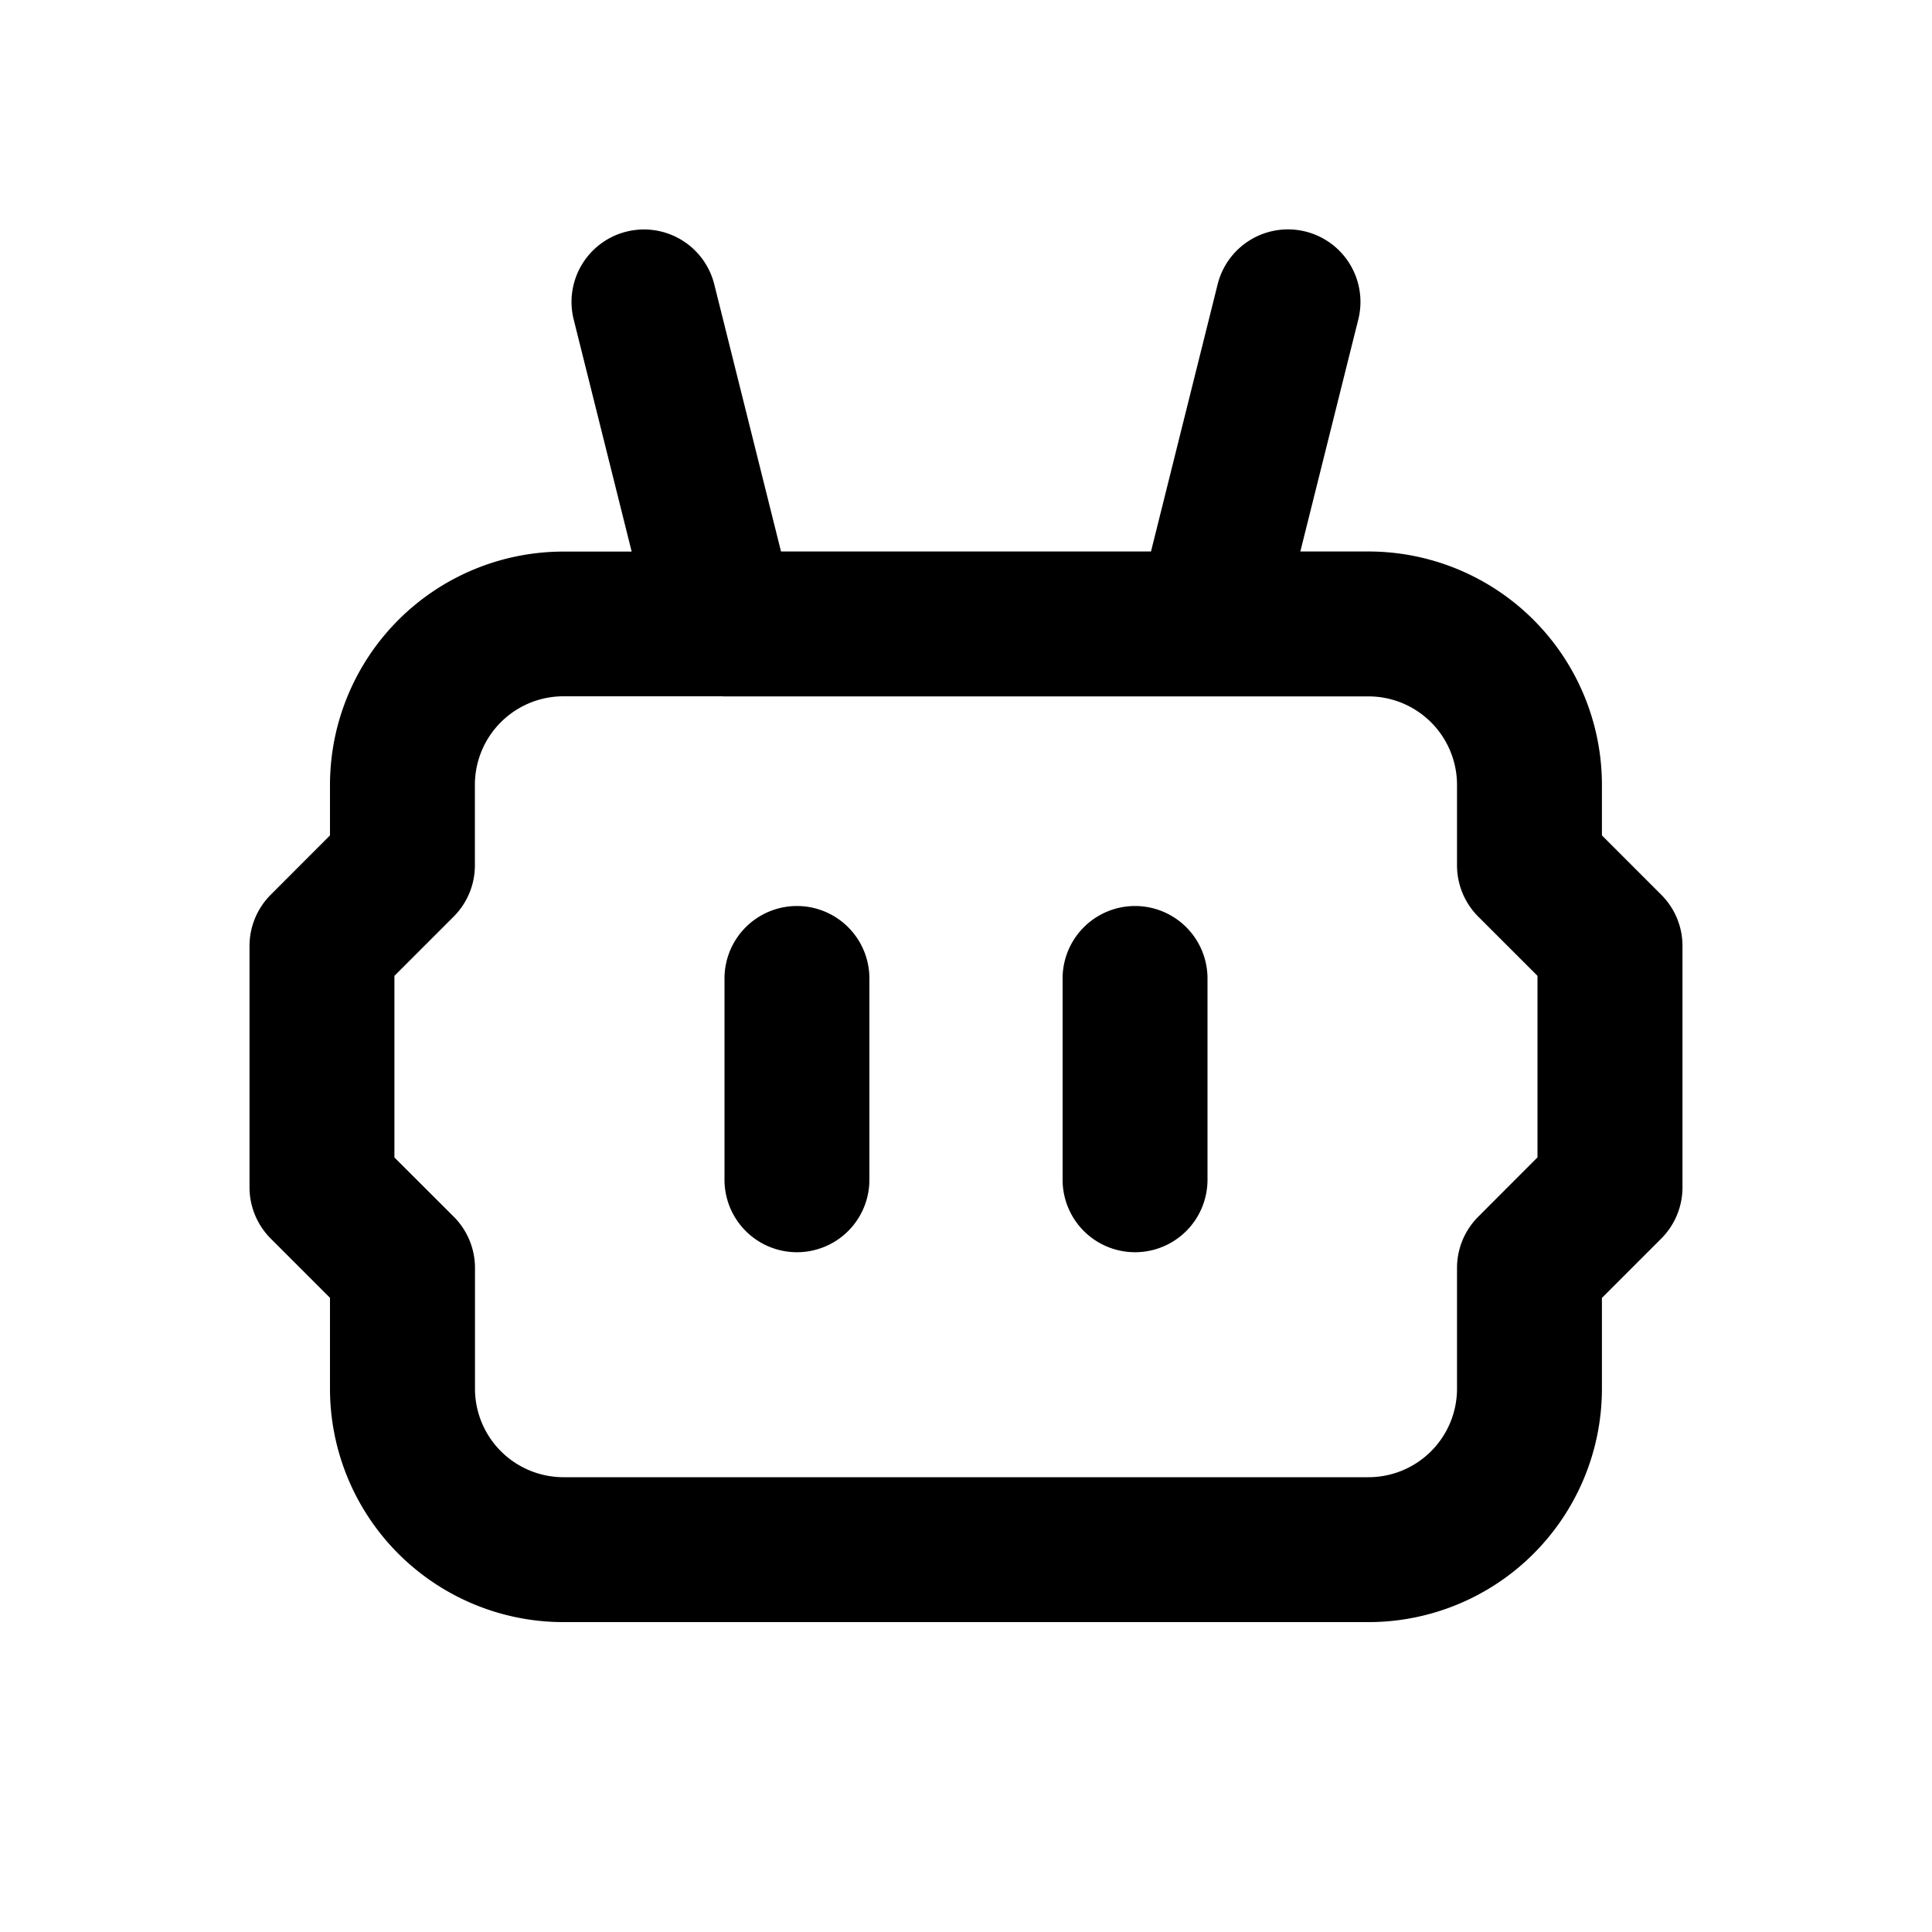<svg xmlns="http://www.w3.org/2000/svg" viewBox="0 0 20 20">
<path
        fill-rule="evenodd"
        d="M6.484 2.398a.75.75 0 0 1 .91.545l.691 2.766h3.83l.69-2.766a.75.75 0 0 1 1.456.364l-.6 2.402h.705a2.417 2.417 0 0 1 2.417 2.416v.523l.614.614c.14.14.22.33.22.53v2.5a.75.75 0 0 1-.22.53l-.614.614v.94a2.417 2.417 0 0 1-2.417 2.416H5.833a2.417 2.417 0 0 1-2.417-2.417v-.94l-.613-.613a.75.75 0 0 1-.22-.53v-2.5a.75.75 0 0 1 .22-.53l.613-.614v-.523A2.417 2.417 0 0 1 5.833 5.71h.706l-.6-2.402a.75.75 0 0 1 .545-.91Zm.999 4.81h-1.65a.917.917 0 0 0-.917.917v.834a.75.75 0 0 1-.22.53l-.613.613v1.88l.614.613c.14.14.22.331.22.53v1.25a.917.917 0 0 0 .916.917h8.333a.917.917 0 0 0 .917-.917v-1.25a.75.75 0 0 1 .22-.53l.613-.614v-1.879l-.613-.613a.75.75 0 0 1-.22-.53v-.834a.917.917 0 0 0-.917-.916H7.483Z"
        clip-rule="evenodd"
      />
      <path
        d="M8.25 12.963a.75.75 0 0 1-.75-.75v-2.084a.75.75 0 1 1 1.5 0v2.084a.75.75 0 0 1-.75.75Zm3.5 0a.75.75 0 0 1-.75-.75v-2.084a.75.75 0 1 1 1.5 0v2.084a.75.75 0 0 1-.75.75Z"
      />
</svg>